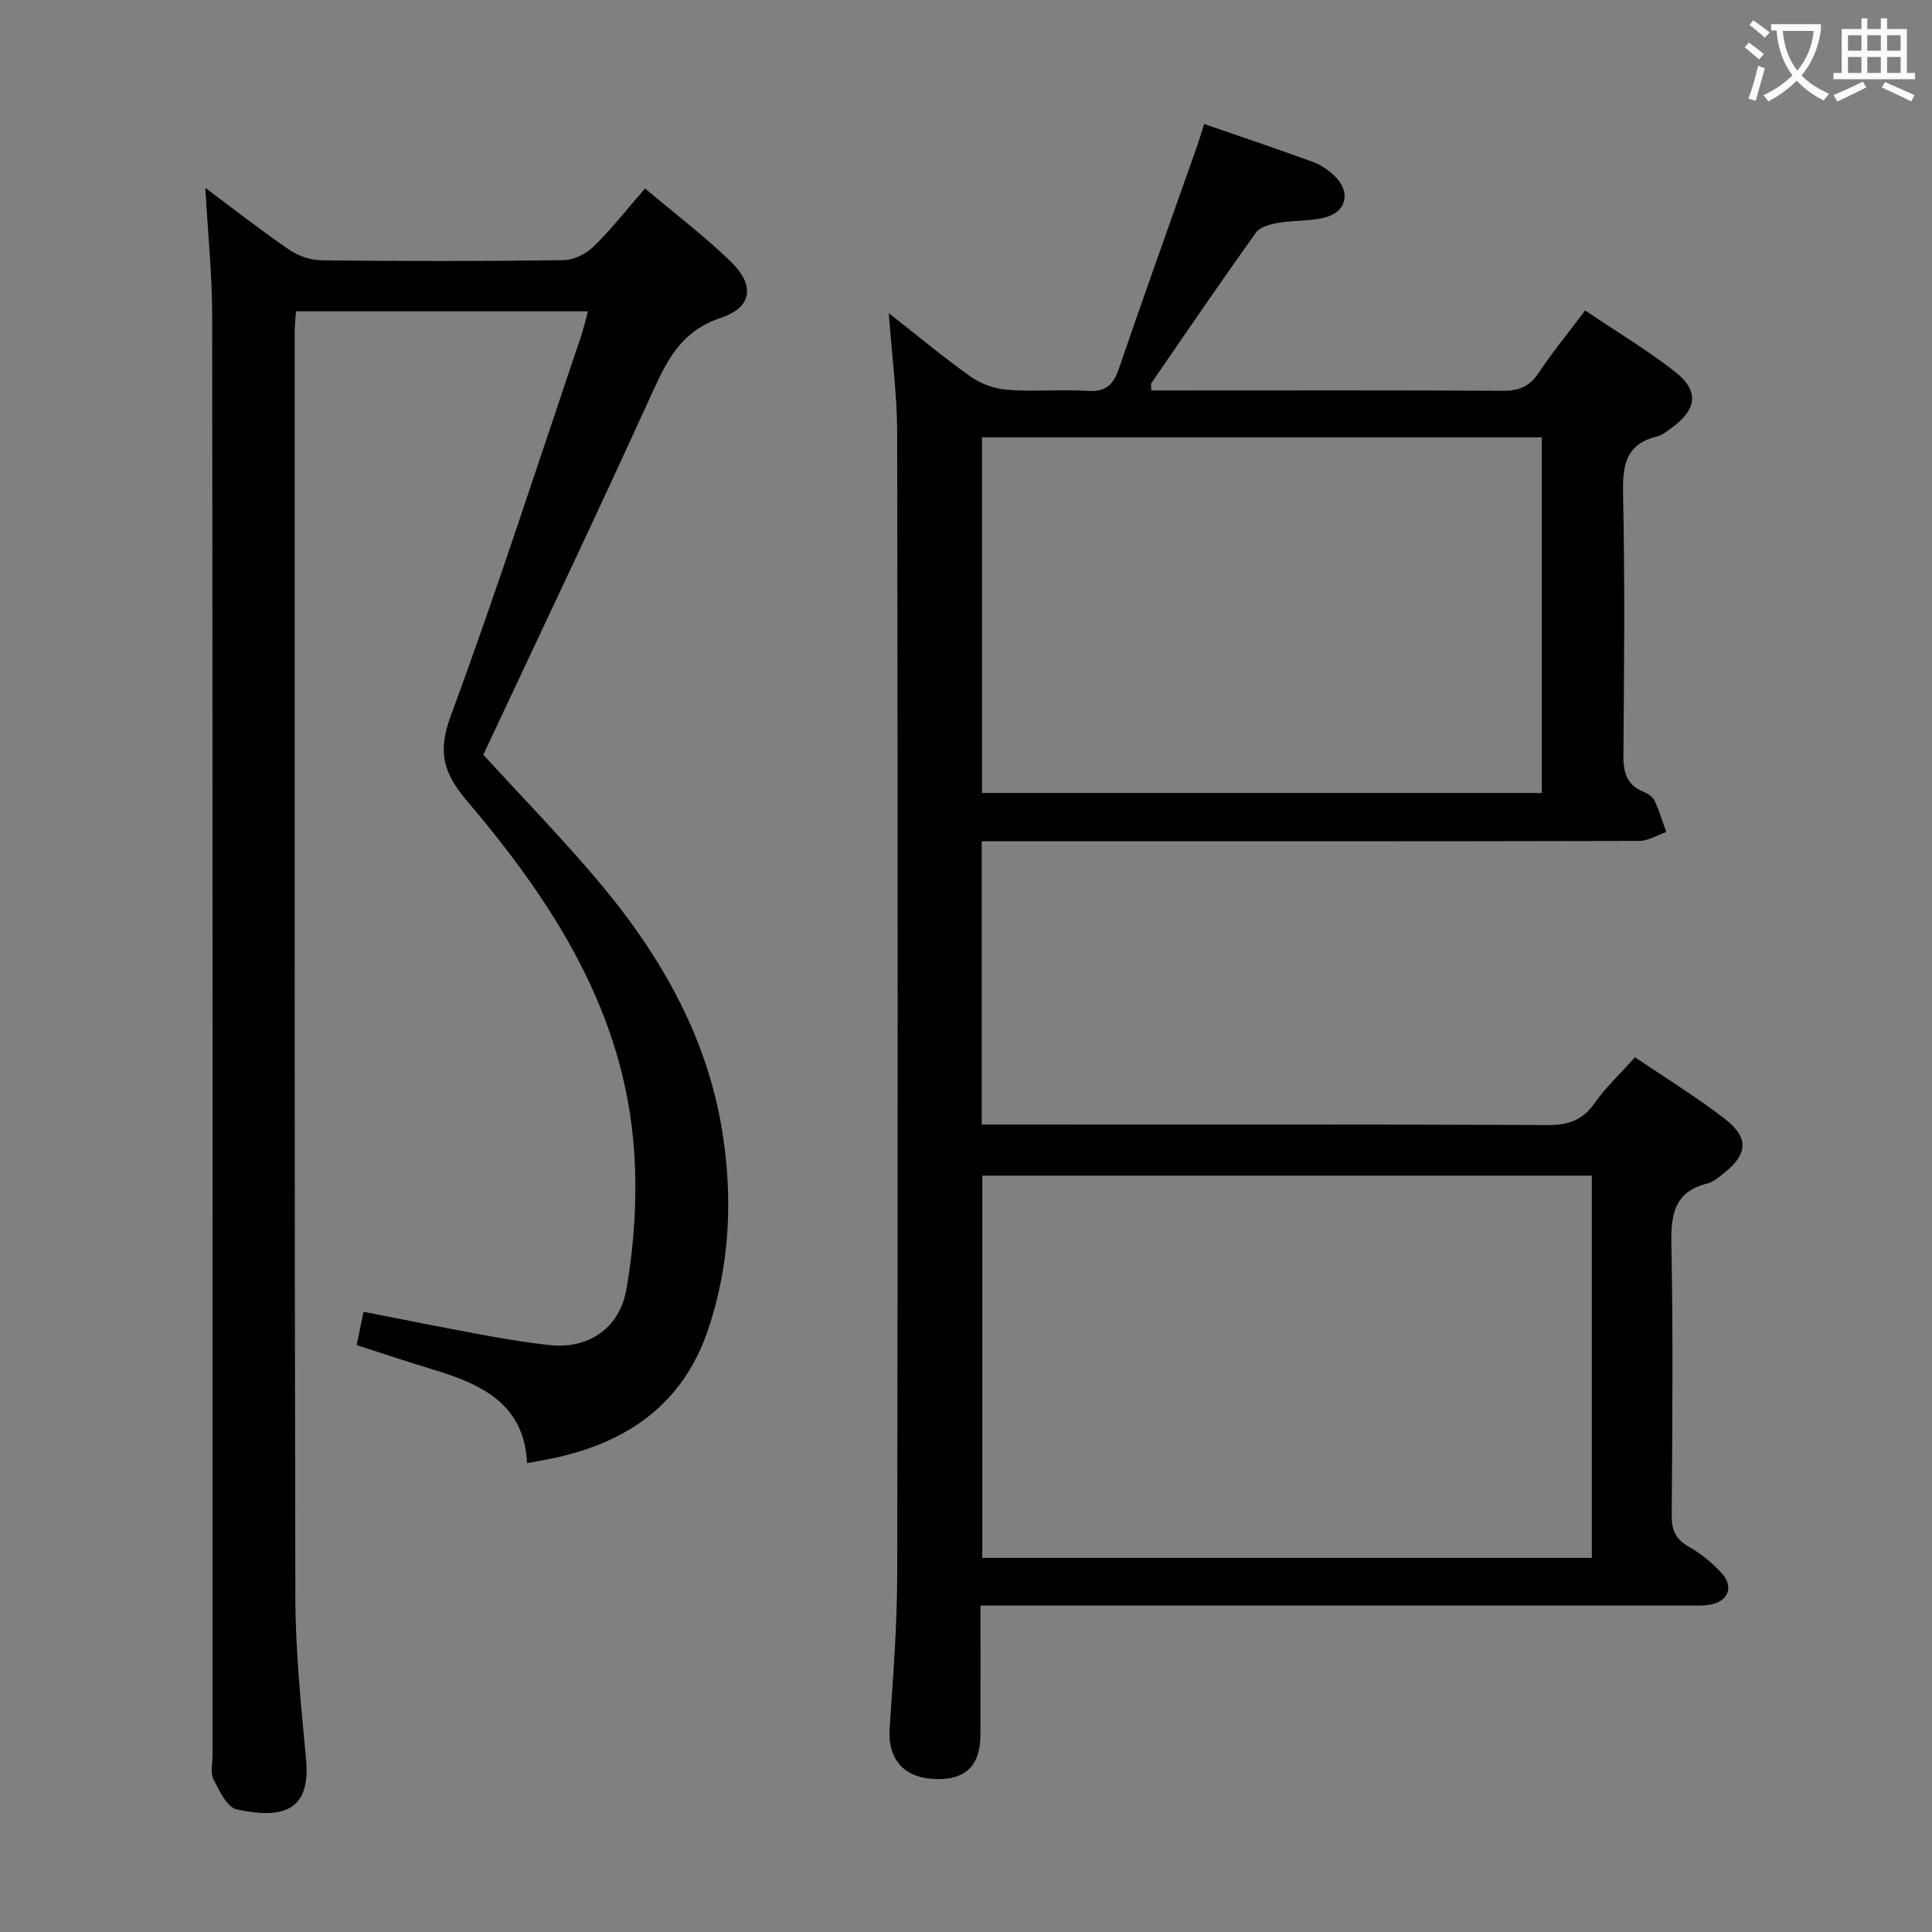 <svg enable-background="new 0 0 400 400" viewBox="0 0 400 400" xmlns="http://www.w3.org/2000/svg"><rect x="0" y="0" width="400" height="400" fill="#808080" stroke="none"/><path d="m203 332.41c0 9.46.02 18.11-.01 26.77-.02 6.64-3.33 9.6-10.07 9.11-6.04-.44-9.14-4.39-8.74-10.35.71-10.61 1.56-21.25 1.58-31.87.13-78.82.12-157.63-.01-236.45-.01-7.91-1.08-15.82-1.74-24.79 6.14 4.81 11.44 9.26 17.09 13.24 2.13 1.5 5.01 2.46 7.62 2.65 5.47.4 11-.13 16.48.21 3.66.23 5.27-1.17 6.42-4.51 5.27-15.38 10.76-30.69 16.17-46.02.49-1.39.91-2.81 1.52-4.73 7.71 2.67 15.2 5.18 22.62 7.9 1.66.61 3.26 1.75 4.53 3.01 3.22 3.19 2.31 7.28-2.05 8.42-3.16.83-6.58.59-9.83 1.15-1.62.28-3.73.85-4.57 2.03-7.35 10.28-14.47 20.72-21.63 31.13-.15.21-.02.62-.02 1.53h4.3c22.83 0 45.66-.07 68.48.07 3.34.02 5.55-.88 7.43-3.71 2.84-4.28 6.11-8.26 9.61-12.92 6.39 4.3 12.78 8.13 18.61 12.68 5.07 3.96 4.56 7.83-.72 11.64-.94.68-1.92 1.5-3 1.76-6.54 1.59-7.16 6.05-7.03 11.96.38 17.99.22 35.99.07 53.98-.03 3.51.59 6.15 4.08 7.59.89.37 1.95 1.01 2.33 1.81 1 2.11 1.67 4.37 2.47 6.57-1.88.64-3.77 1.83-5.65 1.83-43.32.11-86.65.08-129.97.08-1.95 0-3.9 0-6.11 0v58.65h5.76c37.16 0 74.32-.07 111.47.1 4.26.02 7.19-1.01 9.67-4.55 2.27-3.25 5.24-6.01 8.35-9.49 6.2 4.21 12.68 8.18 18.64 12.8 5.04 3.9 4.69 7.33-.3 11.25-1.04.82-2.14 1.79-3.36 2.09-6.93 1.73-7.57 6.53-7.45 12.74.37 18.66.19 37.32.07 55.98-.02 2.99.76 4.9 3.47 6.44 2.56 1.46 4.98 3.4 6.94 5.59 2.53 2.82 1.23 5.84-2.55 6.46-1.63.27-3.32.16-4.99.16-46.49.01-92.98.01-139.47.01-1.96 0-3.93 0-6.51 0zm126.57-9.86c0-26.61 0-52.94 0-79.15-42.38 0-84.39 0-126.2 0v79.15zm-10.35-231.99c-38.9 0-77.42 0-115.9 0v73.62h115.9c0-24.82 0-49.21 0-73.62z" fill="#010000"/><path d="m42.51 38.9c5.89 4.39 11.49 8.79 17.36 12.8 1.9 1.3 4.5 2.18 6.79 2.2 16.66.18 33.33.2 49.99-.03 2.13-.03 4.7-1.31 6.26-2.84 3.67-3.58 6.85-7.66 10.64-12.01 6.04 5.09 12.11 9.72 17.59 14.98 5.23 5.02 4.7 9.61-1.92 11.82-7.72 2.57-10.79 8.03-13.84 14.74-11.47 25.24-23.4 50.27-35.32 75.71 7 7.62 14.73 15.65 22.02 24.06 13.71 15.81 24.28 33.36 27.54 54.45 2.1 13.61 1.45 27.14-2.95 40.32-5.3 15.88-17.17 23.82-32.93 26.97-1.3.26-2.61.48-4.62.85-.56-12.25-9.44-16.35-19.42-19.36-5.21-1.57-10.37-3.31-15.86-5.07.46-2.21.89-4.26 1.43-6.9 8.09 1.58 15.98 3.19 23.91 4.64 4.89.9 9.81 1.75 14.75 2.27 7.6.8 14.28-3.24 15.74-11.5 1.65-9.38 2.26-19.17 1.62-28.67-1.94-28.58-16.73-51.48-34.6-72.51-4.98-5.86-6.1-10.19-3.35-17.65 9.54-25.84 17.99-52.08 26.84-78.18.57-1.69.97-3.44 1.56-5.53-20.34 0-40.24 0-60.47 0-.1 1.61-.27 3.06-.27 4.5.01 87.32-.05 174.65.15 261.97.03 11.12 1.19 22.25 2.22 33.33 1.02 10.93-5.13 12.34-14.36 10.36-1.99-.43-3.6-3.86-4.8-6.2-.68-1.33-.21-3.27-.21-4.93 0-99.32.03-198.65-.07-297.97 0-8.62-.89-17.24-1.42-26.62z" fill="#010000"/><g fill="#fbfafa"><path d="m362.1 8.8c1.1.8 2.1 1.6 3.1 2.4l-1 1.1c-1.3-1.1-2.3-2-3-2.5zm1.9 4.8c.5.2.9.4 1.4.5-.6 2.3-1.3 4.5-1.9 6.8l-1.5-.5c.8-2.1 1.4-4.3 2-6.8zm-1-9.4c1.3.9 2.4 1.8 3.4 2.5l-1 1.1c-1.4-1.2-2.4-2.1-3.2-2.6zm3.7 2.2v-1.4h10.3v1.2c-.5 3.6-1.8 6.8-4 9.4 1.5 1.6 3.4 2.8 5.7 3.8-.3.4-.7.8-1.1 1.4-2.3-1.1-4.1-2.5-5.6-4.1-1.6 1.6-3.6 3.1-5.9 4.3-.3-.5-.7-.9-1-1.3 2.4-1.1 4.4-2.5 6-4.1-1.9-2.5-3-5.6-3.3-9.3h-1.1zm8.8 0h-6.4c.3 3.3 1.3 6 3 8.2 2-2.3 3.1-5.1 3.4-8.2z"/><path d="m385.3 3.8h1.3v2.2h2.8v-2.2h1.3v2.2h4.1v9.1h1.7v1.3h-16.9v-1.3h1.7v-9.1h4.1v-2.2zm.4 13.1.7 1.2c-1.8.9-3.8 1.9-6 2.9-.2-.4-.5-.8-.8-1.3 2.3-1 4.3-1.9 6.1-2.8zm-3.1-6.4h2.8v-3.2h-2.8zm0 4.6h2.8v-3.3h-2.8zm4-4.6h2.8v-3.2h-2.8zm0 4.6h2.8v-3.3h-2.8zm3.7 1.9c2.1.9 4.1 1.8 6.1 2.7l-.7 1.3c-2.2-1.1-4.2-2-6.1-2.9zm3.2-9.7h-2.8v3.2h2.8zm-2.8 7.8h2.8v-3.3h-2.8z"/></g></svg>